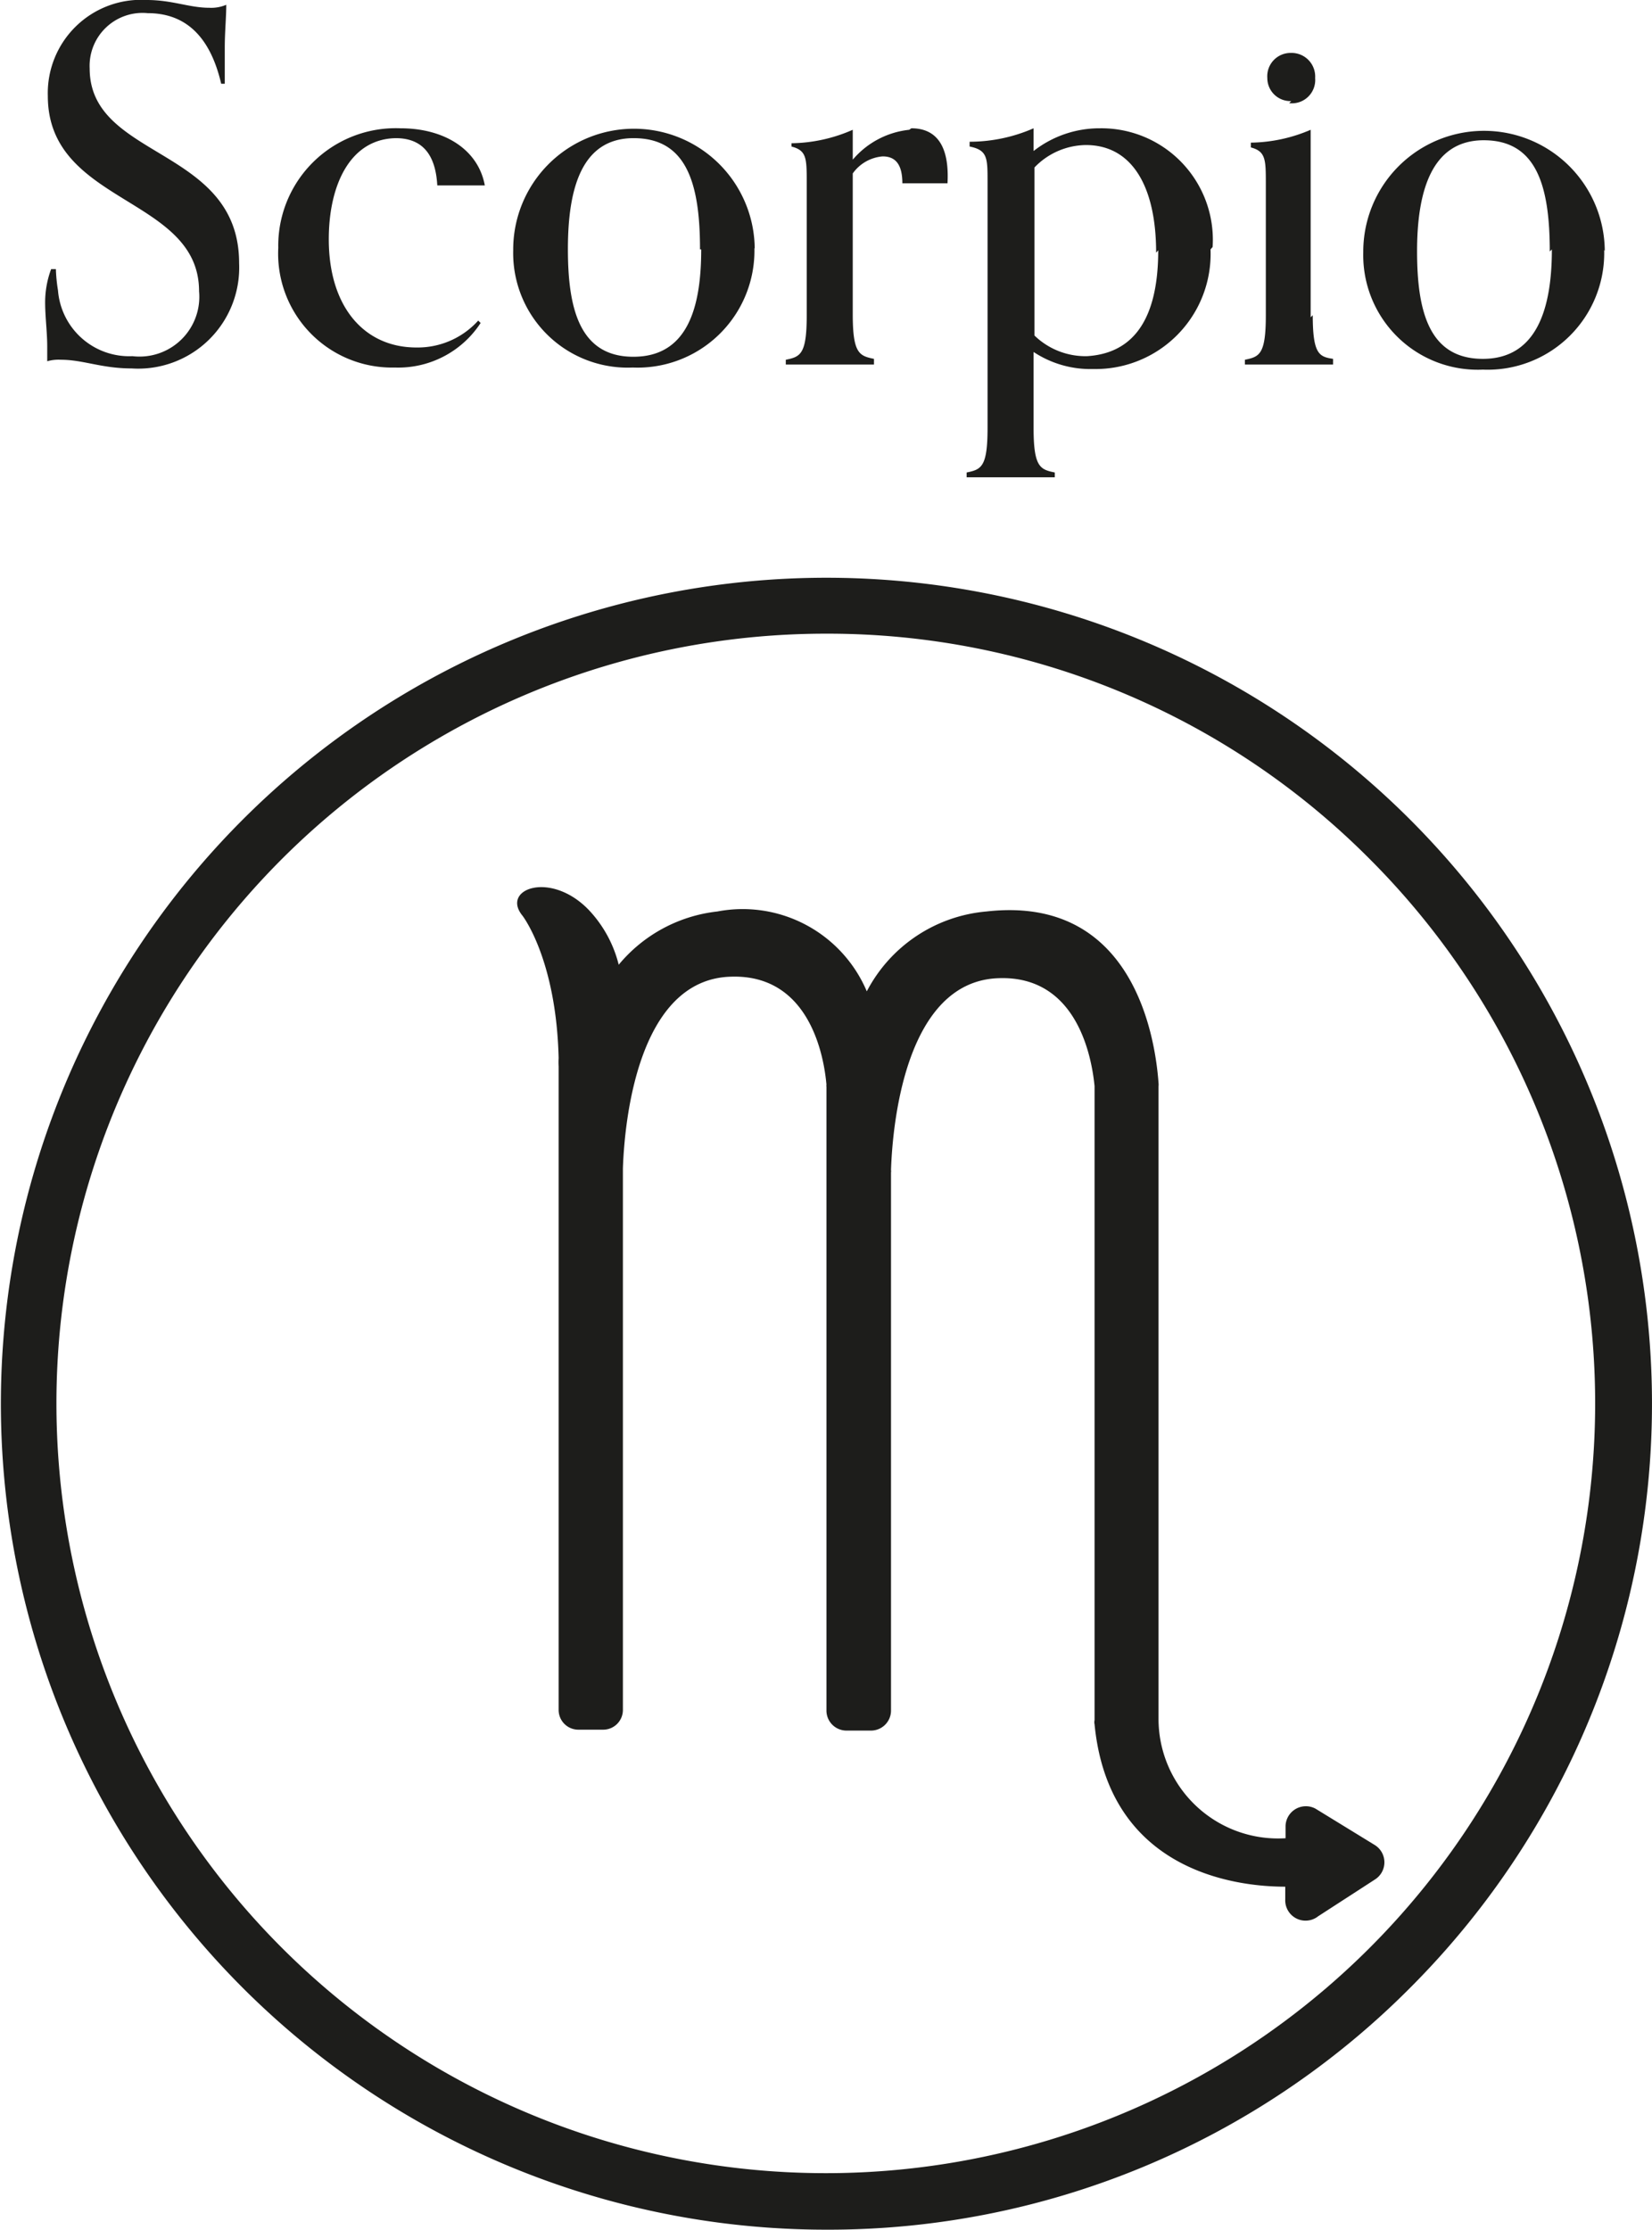 <svg xmlns="http://www.w3.org/2000/svg" viewBox="0 0 55.27 74.56"><defs><style>.cls-1{fill:#1d1d1b;}</style></defs><title>Asset 441</title><g id="Layer_2" data-name="Layer 2"><g id="Layer_1-2" data-name="Layer 1"><path class="cls-1" d="M46,62.85l-1.9,1.23A.68.68,0,0,1,43,63.51v-.42c-1.83,0-5.91-.62-6.38-5.43a.32.32,0,0,1,0-.14V36.32a.11.11,0,0,1,0,0c-.09-.92-.56-3.7-3.2-3.61-3.14.09-3.56,4.93-3.61,6.41a.29.29,0,0,1,0,.09v18a.67.67,0,0,1-.66.66h-.84a.67.67,0,0,1-.66-.66V36.34a.19.19,0,0,1,0-.07c-.08-.92-.55-3.7-3.2-3.61-3.14.09-3.56,4.93-3.61,6.41V57.18a.66.66,0,0,1-.65.66h-.85a.66.66,0,0,1-.65-.66V35.66a2.46,2.46,0,0,1,0-.28c-.08-3.31-1.21-4.76-1.21-4.76-.73-.89.94-1.52,2.22-.19a4.11,4.11,0,0,1,1,1.83A5,5,0,0,1,24,30.48a4.51,4.51,0,0,1,5,2.67,5,5,0,0,1,4-2.67c5-.57,5.66,4.37,5.76,5.73h0a.53.53,0,0,1,0,.12V57.47a.08.08,0,0,1,0,0,4,4,0,0,0,4.25,4v-.41a.68.68,0,0,1,1-.58L46,61.7A.68.68,0,0,1,46,62.85Z"/><path class="cls-1" d="M27.64,74.56a27.62,27.62,0,1,1,19.54-8.09A27.46,27.46,0,0,1,27.64,74.56Zm0-53.37a25.74,25.74,0,1,0,18.19,7.54A25.57,25.57,0,0,0,27.64,21.19Z"/><path class="cls-1" d="M8,8.8A3.38,3.38,0,0,1,4.4,12.32c-1,0-1.62-.29-2.36-.29a1.38,1.38,0,0,0-.46.05s0-.25,0-.49c0-.48-.07-1-.07-1.48A3.2,3.2,0,0,1,1.71,9h.16a5.34,5.34,0,0,0,.07.71,2.39,2.39,0,0,0,2.49,2.2A2,2,0,0,0,6.66,9.74c0-3.18-5.06-2.89-5.06-6.53A3.12,3.12,0,0,1,4.91,0C5.77,0,6.33.26,7,.26a1.28,1.28,0,0,0,.57-.1c0,.41-.05.92-.05,1.43,0,.26,0,.74,0,1.21H7.4C7,1.08,6.09.44,4.94.44A1.77,1.77,0,0,0,3,2.29C3,5.34,8,4.9,8,8.8Zm5.24-4.18c1,0,1.34.69,1.39,1.58h1.59C16,5,14.87,4.29,13.4,4.29a3.93,3.93,0,0,0-4.09,4,3.81,3.81,0,0,0,3.9,4,3.29,3.29,0,0,0,2.87-1.49L16,10.72a2.73,2.73,0,0,1-2.07.9C12.2,11.62,11,10.28,11,8,11,6.18,11.72,4.62,13.28,4.62Zm12,3.67a3.91,3.91,0,0,1-4.07,4,3.83,3.83,0,0,1-4-3.92,4,4,0,0,1,8.08-.05Zm-1.82.05c0-2.23-.46-3.72-2.22-3.72S19,6.34,19,8.33s.39,3.6,2.19,3.6S23.46,10.31,23.46,8.34Zm7-4a2.87,2.87,0,0,0-1.89,1v-1a5.24,5.24,0,0,1-2.05.45V4.9c.5.13.51.38.51,1.18v4.46c0,1.31-.21,1.39-.7,1.49v.16c.36,0,.87,0,1.47,0s1.12,0,1.48,0V12c-.49-.1-.71-.18-.71-1.49V5.8a1.36,1.36,0,0,1,1-.57c.4,0,.66.23.66.9h1.51C31.77,4.85,31.31,4.29,30.49,4.29Zm10.08,4a3.85,3.85,0,0,1-3.92,4,3.45,3.45,0,0,1-2-.57v2.54c0,1.31.22,1.39.71,1.49v.16c-.36,0-.87,0-1.48,0s-1.11,0-1.47,0v-.16c.49-.1.7-.18.7-1.49V6.08c0-.8,0-1.06-.6-1.18V4.74a5.35,5.35,0,0,0,2.14-.45v.76a3.58,3.58,0,0,1,2.21-.76A3.73,3.73,0,0,1,40.57,8.26Zm-1.82.11c0-2.22-.81-3.6-2.35-3.6a2.42,2.42,0,0,0-1.72.75v5.62a2.45,2.45,0,0,0,1.76.69C37.67,11.83,38.75,11,38.75,8.37Zm4.45-5A.78.78,0,0,0,44,2.61a.79.79,0,0,0-.82-.84.78.78,0,0,0-.78.84A.77.77,0,0,0,43.2,3.38Zm.72,7.16V4.34a5.22,5.22,0,0,1-2,.43v.16c.49.13.5.4.5,1.18v4.43c0,1.31-.21,1.39-.7,1.49v.16c.36,0,.87,0,1.47,0s1.12,0,1.48,0V12C44.14,11.93,43.92,11.85,43.92,10.54Zm9.82-2.25a3.9,3.9,0,0,1-4.06,4,3.83,3.83,0,0,1-4-3.92,4,4,0,0,1,8.08-.05Zm-1.82.05c0-2.23-.46-3.72-2.21-3.72s-2.23,1.72-2.23,3.71.39,3.6,2.2,3.6S51.92,10.31,51.92,8.34Z"/></g></g></svg>